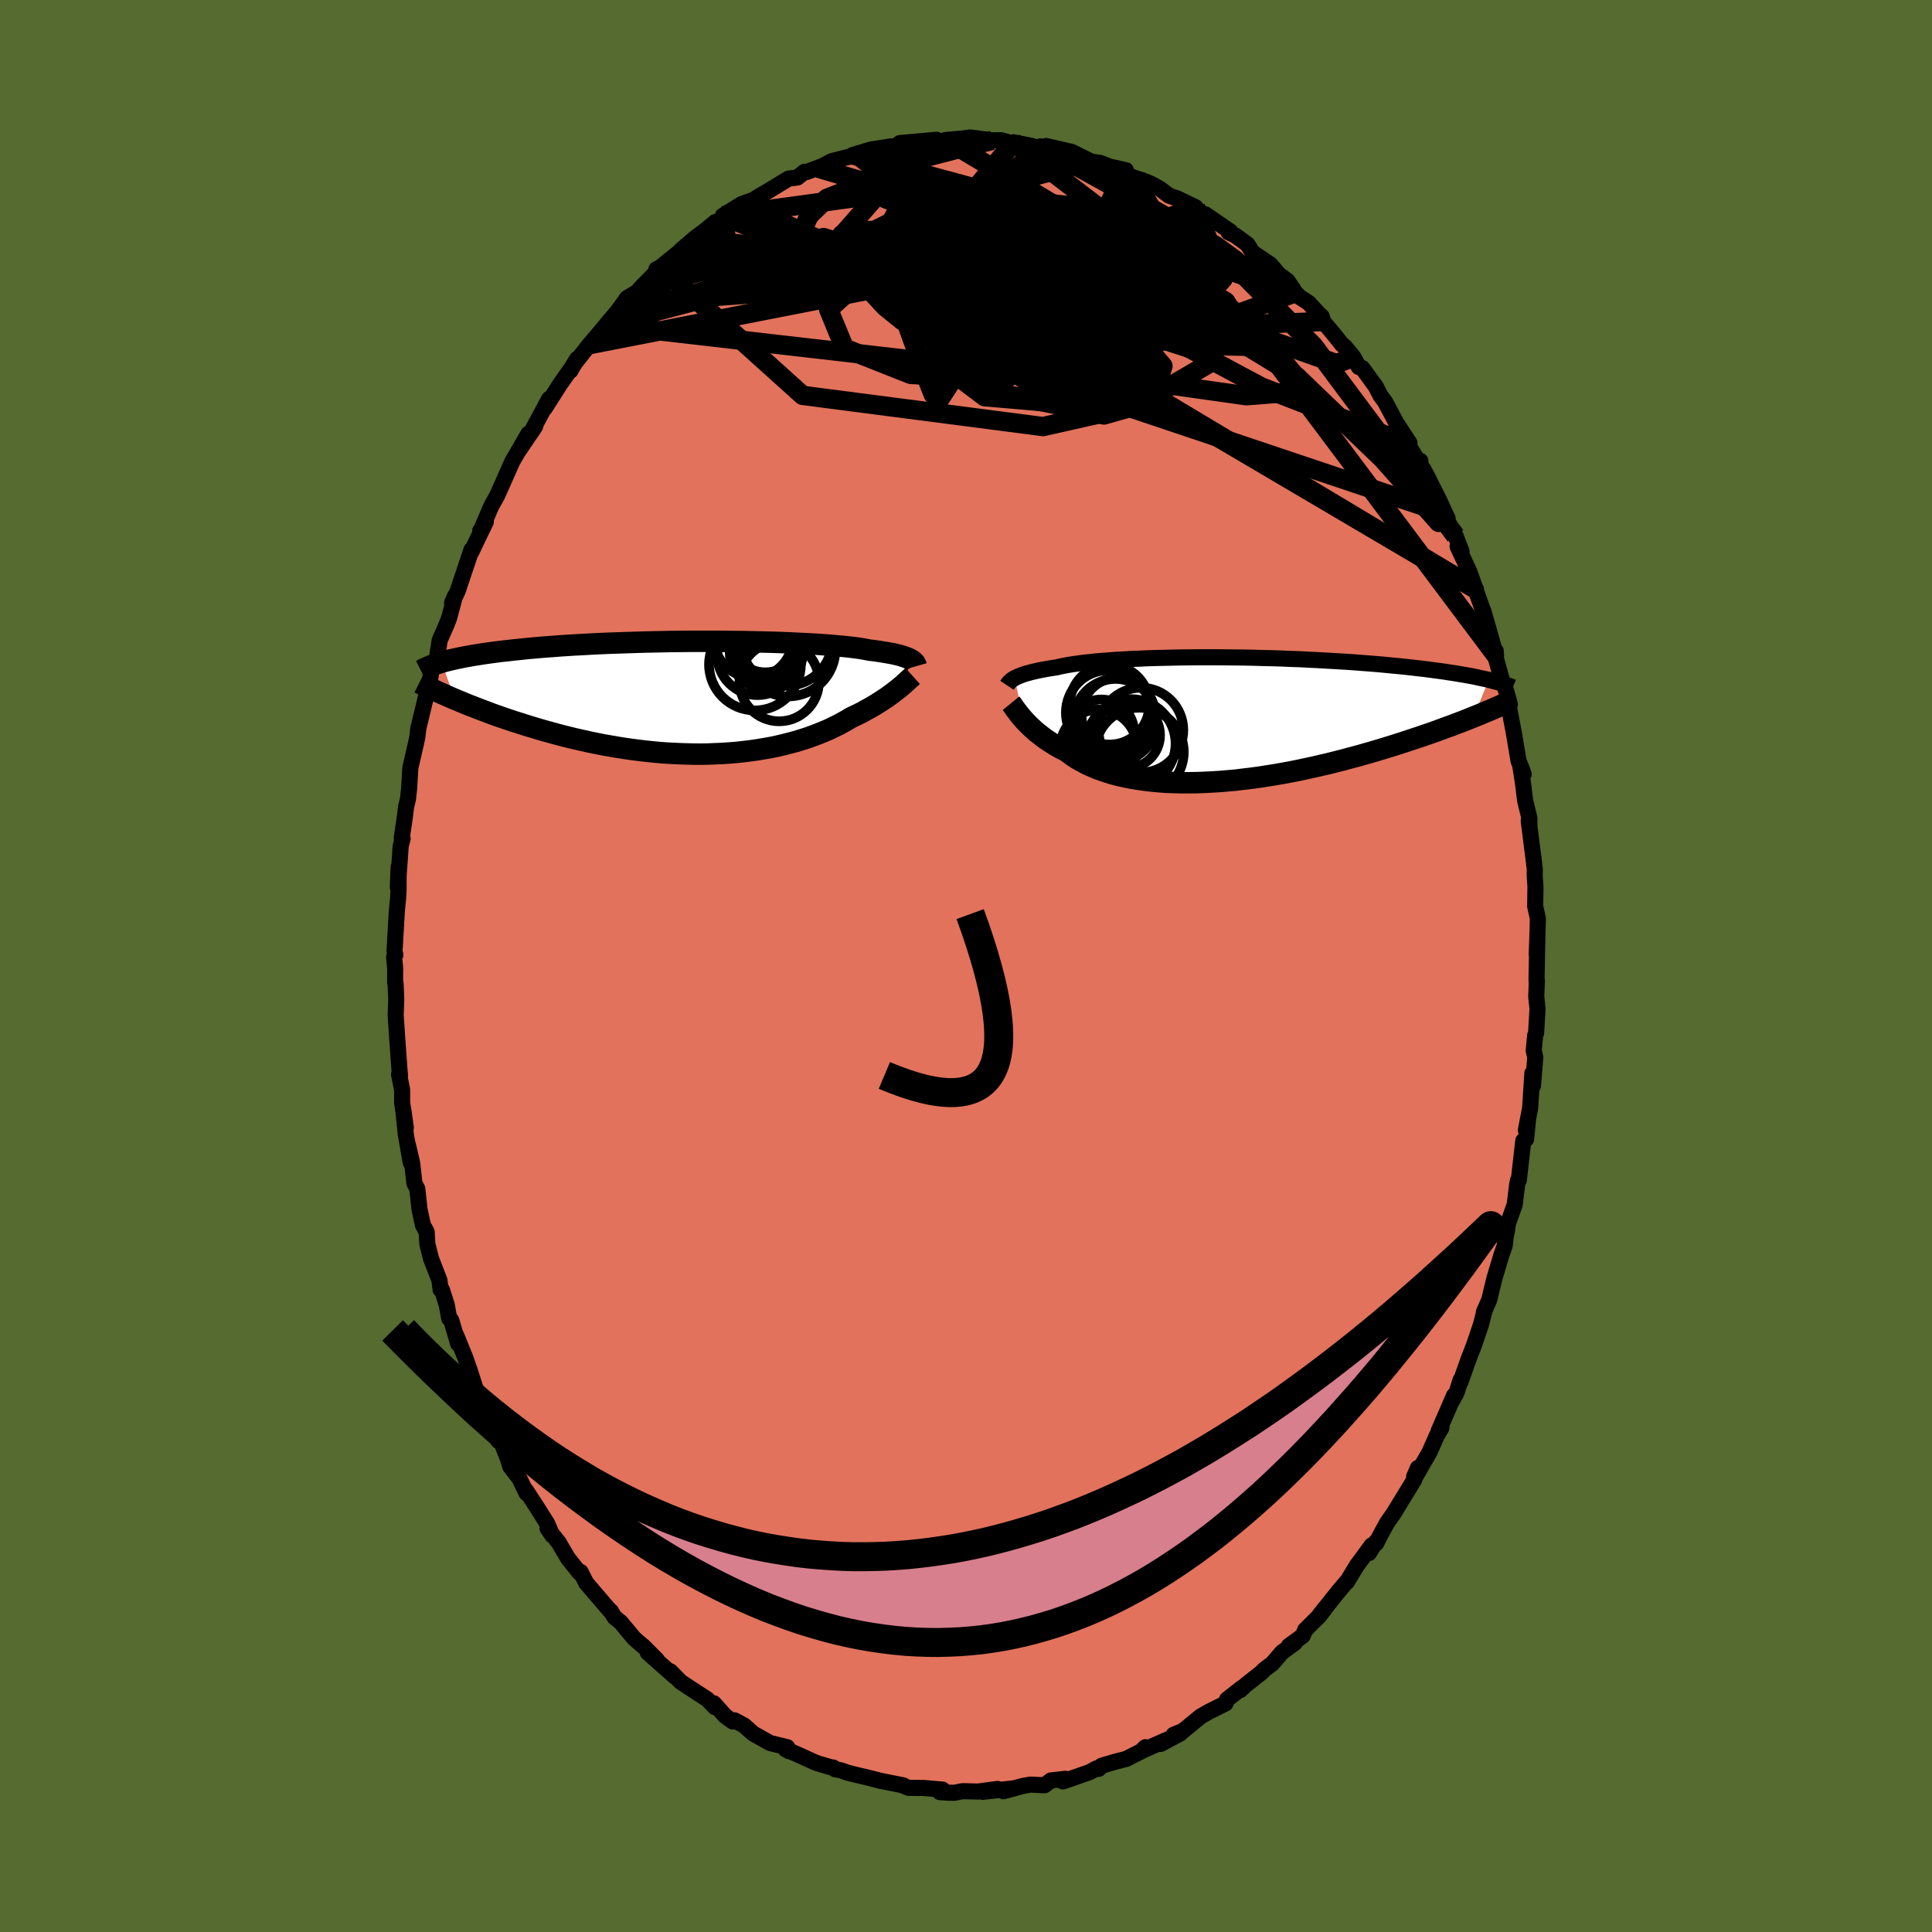 <svg xmlns="http://www.w3.org/2000/svg" width="500" height="500" viewBox="-100 -100 200 200"><defs><clipPath id="c"><path d="m22.38-3.97-.13-.07-.16-.07-.18-.07-.19-.07-.22-.07-.23-.07-.26-.06-.28-.07-.3-.06-.33-.06-.35-.06-.37-.06-.39-.06-.42-.06-.44-.05-.35-.07-.39-.07-.44-.07-.48-.06-.51-.06-.56-.06-.6-.05-.64-.06-.67-.05-.7-.05-.74-.04-.77-.04-.8-.04-.83-.04-.85-.03-.87-.03-.9-.02-.91-.02-.92-.02-.94-.01-.95-.01-.95-.01h-2.9l-.96.01-.96.01-.96.02-.95.02-.94.02-.93.03-.92.03-.9.03-.89.03-.87.04-.86.04-.83.05-.81.04-.8.05-.77.05-.75.06-.73.05-.7.06-.69.06-.66.06-.64.07-.61.06-.59.07-.58.06-.55.07-.53.07-.51.07-.5.07-.47.08-.46.07-.44.08-.41.07-.4.08-.39.08-.36.08-.35.08-.33.08-.31.08-.3.09 1.37 3.83.44.18.45.19.46.19.47.18.48.19.5.19.51.19.52.2.53.19.55.19.56.19.56.19.58.18.59.19.61.19.61.18.63.19.65.18.66.18.67.18.68.17.69.17.71.16.71.16.73.15.74.15.74.13.75.13.76.12.77.11.77.1.77.09.78.08.78.07.78.05.79.04.78.03.78.02.78.01.77-.01.77-.03.76-.03.76-.05.75-.06.73-.08.73-.09.72-.1.71-.12.69-.12.67-.14.67-.16.64-.16.63-.17.62-.19.59-.19.58-.21.55-.21.54-.22.52-.22.49-.24.48-.23.46-.25.43-.24.41-.25.42-.2.4-.19.39-.2.37-.21.37-.2.35-.2.33-.2.32-.2.31-.2.3-.2.28-.19.27-.2.25-.18.24-.19.23-.18"/></clipPath><clipPath id="b"><path d="m-22.06-4.28.15-.07.17-.08.19-.08.2-.08.23-.08.24-.08.27-.07.28-.08.31-.07.33-.08.35-.07.37-.07.4-.07.42-.07.43-.06.36-.09.39-.08.44-.08.48-.08.51-.07.56-.08.59-.06.63-.07.67-.06.7-.05.73-.06.76-.04.79-.05.82-.03.84-.04.87-.03.88-.02.9-.02.92-.02.93-.01.94-.01h1.91l.96.01.96.01.96.01.96.02.96.03.95.02.94.03.93.04.92.03.91.05.89.04.88.05.86.05.84.05.83.05.8.06.78.06.77.06.74.06.72.07.7.07.68.06.65.07.64.07.61.07.59.07.58.07.55.08.54.07.51.07.5.08.48.07.46.08.45.07.43.08.41.07.39.08.37.08.36.08.34.07.33.08-1.58 3.84-.44.18-.45.18-.47.18-.48.18-.49.19-.51.18-.51.19-.54.2-.54.19-.56.19-.57.2-.59.19-.59.2-.61.2-.63.2-.63.2-.66.2-.66.2-.68.2-.7.2-.71.2-.72.19-.73.2-.75.19-.76.19-.77.18-.78.18-.78.17-.8.17-.8.16-.81.15-.81.14-.82.13-.82.13-.82.11-.83.1-.82.1-.82.07-.81.07-.81.05-.81.04-.8.03-.79.01h-.78l-.76-.02-.76-.03-.74-.05-.73-.07-.71-.08-.7-.1-.68-.11-.66-.13-.63-.14-.62-.16-.6-.18-.57-.19-.55-.2-.52-.22-.51-.23-.47-.25-.46-.25-.42-.27-.4-.28-.38-.29-.4-.2-.39-.21-.37-.21-.35-.22-.34-.22-.33-.22-.31-.23-.29-.23-.29-.22-.26-.23-.25-.23-.24-.22-.22-.23-.21-.21-.2-.22"/></clipPath><filter id="a"><feTurbulence baseFrequency=".05" numOctaves="3" result="noise" type="noise"/><feDisplacementMap in="SourceGraphic" in2="noise" scale="2"/></filter></defs><rect width="100%" height="100%" x="-100" y="-100" fill="#556B2F"/><path fill="#E2725B" stroke="#000" stroke-linejoin="round" stroke-width="1.667" d="m59.06 1.49.04.01-.07 1.66.13 1.25-.14 2.52-.1.25-.15 1.58.16.68-.24 2.97-.08-.67.02-.64-.23 3.59-.44 2.32.23-1.24-.21 2.16-.29.16-.46 4.07-.09.04-.09.47-.25 2.04-.71 1.98-.09.73-.11.5-.13 1.05-.34.97-.72 2.4-.53 2.2-.56 1.3.09-.25-.39 1.53-.7 2.07-.58 1.5-.86 2.42.03-.25-.43 1.34-.5.89.26-.64-1.6 3.68.29-.33-.47.79-.79 1.78-1.37 2.37-.2.13.39-.91-.37 1.21-2.16 3.53-.65.92-.71 1.3-.43.85-.01-.17-.74 1.17.29-.8-1.56 2.12-1 1.66.01-.06-.82.96-2.01 2.51.47-.55-.5.65-1.47 1.46-.26.61-1.44 1.06.62-.32-1.33.98-1 1.16-.85.64-.26.28-1.71 1.35-.49.47.19-.25-1.57 1.23-.16.41-1.74.87-.82.47-1.83 1.5-.97.4.69-.14-2.03 1.09.81-.5-2.8 1.23.4-.39.13.14-2.11 1.07-1.24.32-1.31.39-.3.32-.22-.05-.72.39-2.62.92-.16.04.26-.27-1.49.17-.66.5-1.46-.07-.74.13-2.06.56.89-.28-3.03.34 1.54-.3-2.03.27-1.58-.04-.86.17-.64-.01-.87-.06.28-.26-1.93-.17-1.59-.01-.59-.25.05-.01-2.36-.47-1.25-.32-1.4-.33-.79-.2-.64-.23-.62-.12-.2-.18.02.05-1.54-.45-.45-.17-1.6-.73-1.36-.59.37.21-.19-.42-1.78-.43-1.76-.99-.93-.83-.99-.53-.18.12-.79-.57-1.17-1.31.1.39-.76-.8-1.54-1-1.23-.81-1.08-1.1.45.53-2.79-2.47.95.75-1.47-1.47-.07-.04-.81-.7-1.41-1.69-.62-.5-.38-.63-.04.01-1.37-1.59-1.15-1.35-.57-1.13-.11.09-1.2-1.5-.96-1.63-1.17-1.49.52.76-.56-1.27-1.08-1.71-1.1-1.69.05.27-.73-1.51-.95-1.24-.21-.71-.69-1.76-.32-.18-.37-.67-1.34-3.11-.26-.79.52 1.33-.95-2.26-.59-1.85-.43-1.22-.94-2.33.19.85-.72-2.45-.21-.18-.25-1.39-.5-1.57-.14-.02-.12-.97-.87-2.24-.38-1.5-.07-1.26-.39-.71-.35-1.61-.23-2.14-.3-.59-.23-2.06-.44-1.89.29 1.83-.51-2.92-.26-2.54.26 1.81-.38-2.56v-1.33l-.32-1.6.1.18-.07-.85-.25-3.5-.13-1.97.06-1.62-.07-1.65-.05-.12.01-1.43-.11-1.17.13-.24-.09-.38.24-4.15.13-1.32.05-.87.01-2.39-.09 2.12.3-4.27.2-.79-.09-.06.32-2.17.13-1.06.19-.77.12-1.08.13-2.16.58-2.54.15-.7.09-.83.91-3.78.19-.13-.22.33.22-.73.28-1.81.52-.98.32-2.06.7-1.59.27-.69.61-2.29-.3.71.58-1.23 1.43-4.27-.03.26 1.04-2.18.47-.96-.58.92.04.03 1.11-2.59.6-1.08.36-.8 1.24-2.79-.04.08 1.68-2.9-1.06 1.84 1.76-2.61-.48.74 1.93-3.58-.45.96 1.57-2.46 1.17-1.67-.08.25.69-1.22-.4.64 1.61-2.04.06-.07 1.77-2.09-.04.03 1.16-1.37.63-.86.38-.54 1.16-.69.17-.28 2.15-2.18-.45.18.45-.24 1.81-1.47.59-.43-.35.19 1.46-1.26 1.01-.75 1.14-.94-.13.36 1.74-1.19-.85.19 1.94-1.21 1.81-.64-.23-.03 1.14-.66 2.15-1.31.91-.11.75-.6.23.02 2.3-.86-1.09.48 1.34-.73 1.49-.38 1.22-.26-.49-.01 1.87-.56 2.09-.33-1.02.31 1.67-.29-.37.13.62-.49 3.8-.34-1.43.34 2.26-.2-.35.01.5-.13 1.71-.15.81-.11 1.19.16 1.09.14.93-.01 1.04.3.22-.09 1.81.36.89.24.11-.18 1.65.43-1.06-.46 2.64.61 1.82.91.11.08 1.03.15.92.37 1.71.38-.15.33.94.43.88.27.92.37.92.51.97.73.84.28 1.89.91.23.36 1.28.83.16.22-.65-.67 2.59 1.78-.19.08.69.32 1.27.93.51.82 1.86 1.26.75.88-.04.02 1.07.8.82 1.22.4.43.97.63.98 1.07.37.34.13.51.96 1.13 1.03 1.28.27.2.9 1.09.54 1.01.36.11 1.4 1.91.47.92.5.68 1.14 2.14 1.38 2.11-.22.06 1.39 2.27-.05-.49-.36.07 1.26 1.89-.57-1.07 1.59 3.11.91 1.98-.48-.6 1.29 2.38.63 1.62-.41-.51 1.22 2.62.64 1.8h.04l-.08-.08.85 2.42.01-.04 1.3 4.57-.04-.49-.21-.06.93 3.35.27.54.48 1.7-.34-.57.21.69.53 2.78.5 2.97.53 1.36-.37-.99.31 2 .21 1.73.44 1.8v.72l-.07-.43.46 3.62.17 1.4-.01.68.08 1.11-.03 2.04.28 1.28-.06 2.11-.06 1.59.06-1.47-.08 4.17.04.01" filter="url(#a)"/><path fill="#fff" d="m-22.06-4.28.15-.07.17-.08.19-.08.2-.08.23-.08.24-.08.27-.07.28-.08.31-.07.33-.08.35-.07.37-.07.4-.07.42-.07.43-.06.36-.09.39-.08.44-.08.48-.08.51-.07.56-.08.59-.06.63-.07.67-.06.7-.05.73-.06.76-.04.79-.05.82-.03.84-.04.87-.03.88-.02.9-.02.92-.02.93-.01.94-.01h1.91l.96.01.96.01.96.01.96.02.96.03.95.02.94.03.93.04.92.03.91.05.89.04.88.05.86.05.84.05.83.05.8.06.78.06.77.06.74.06.72.07.7.07.68.06.65.07.64.07.61.07.59.07.58.07.55.08.54.07.51.07.5.08.48.07.46.08.45.07.43.08.41.07.39.08.37.08.36.08.34.07.33.08-1.58 3.84-.44.18-.45.18-.47.18-.48.18-.49.19-.51.18-.51.19-.54.2-.54.19-.56.19-.57.2-.59.19-.59.2-.61.2-.63.2-.63.2-.66.2-.66.2-.68.2-.7.2-.71.2-.72.19-.73.2-.75.19-.76.19-.77.18-.78.18-.78.17-.8.17-.8.16-.81.15-.81.14-.82.13-.82.13-.82.11-.83.1-.82.1-.82.07-.81.07-.81.05-.81.04-.8.03-.79.01h-.78l-.76-.02-.76-.03-.74-.05-.73-.07-.71-.08-.7-.1-.68-.11-.66-.13-.63-.14-.62-.16-.6-.18-.57-.19-.55-.2-.52-.22-.51-.23-.47-.25-.46-.25-.42-.27-.4-.28-.38-.29-.4-.2-.39-.21-.37-.21-.35-.22-.34-.22-.33-.22-.31-.23-.29-.23-.29-.22-.26-.23-.25-.23-.24-.22-.22-.23-.21-.21-.2-.22" filter="url(#a)" transform="translate(27.09 -25.52)"/><path fill="#fff" d="m22.38-3.97-.13-.07-.16-.07-.18-.07-.19-.07-.22-.07-.23-.07-.26-.06-.28-.07-.3-.06-.33-.06-.35-.06-.37-.06-.39-.06-.42-.06-.44-.05-.35-.07-.39-.07-.44-.07-.48-.06-.51-.06-.56-.06-.6-.05-.64-.06-.67-.05-.7-.05-.74-.04-.77-.04-.8-.04-.83-.04-.85-.03-.87-.03-.9-.02-.91-.02-.92-.02-.94-.01-.95-.01-.95-.01h-2.9l-.96.01-.96.01-.96.02-.95.02-.94.02-.93.03-.92.03-.9.03-.89.03-.87.04-.86.04-.83.05-.81.04-.8.05-.77.05-.75.06-.73.05-.7.06-.69.06-.66.06-.64.07-.61.06-.59.07-.58.06-.55.07-.53.07-.51.07-.5.07-.47.08-.46.07-.44.08-.41.07-.4.08-.39.08-.36.08-.35.08-.33.08-.31.08-.3.09 1.37 3.83.44.18.45.19.46.19.47.18.48.19.5.19.51.19.52.2.53.19.55.19.56.19.56.19.58.18.59.19.61.19.61.18.63.19.65.18.66.18.67.18.68.17.69.17.71.16.71.16.73.15.74.15.74.13.75.13.76.12.77.11.77.1.77.09.78.08.78.07.78.05.79.04.78.03.78.02.78.01.77-.01.77-.03.76-.03.76-.05.75-.06.73-.08.73-.09.72-.1.71-.12.69-.12.67-.14.67-.16.64-.16.63-.17.62-.19.59-.19.58-.21.55-.21.54-.22.52-.22.49-.24.48-.23.46-.25.43-.24.41-.25.42-.2.4-.19.39-.2.37-.21.37-.2.35-.2.33-.2.32-.2.31-.2.3-.2.28-.19.27-.2.25-.18.24-.19.23-.18" filter="url(#a)" transform="translate(-28.13 -27.77)"/><g fill="none" stroke="#000" transform="translate(27.09 -25.52)"><path stroke-linejoin="round" stroke-width="1.667" d="m-22.85-3.54.04-.06.05-.07.05-.07.06-.08.07-.07.08-.07.09-.08.1-.08.12-.08.13-.08.15-.07.17-.08.19-.08.2-.08.23-.08.24-.08.27-.07.28-.08.31-.07.33-.08.35-.07.37-.07.4-.07.42-.07.43-.06.36-.09.39-.08.44-.08.48-.08.51-.07.56-.08.59-.06.63-.07.67-.06.7-.05.73-.06.76-.04.79-.05.82-.03.84-.04.87-.03.88-.02.9-.02.92-.02.93-.01.94-.01h1.91l.96.01.96.01.96.01.96.02.96.03.95.02.94.03.93.04.92.03.91.05.89.04.88.05.86.05.84.05.83.05.8.06.78.06.77.06.74.06.72.07.7.07.68.06.65.07.64.07.61.07.59.07.58.07.55.08.54.07.51.07.5.08.48.07.46.08.45.07.43.08.41.07.39.08.37.08.36.08.34.07.33.08.31.08.3.08.28.07.27.08.25.08.24.07.22.08.22.08.2.07.19.08" filter="url(#a)"/><path stroke-linejoin="round" stroke-width="2.222" d="m-22.43-1.68.09.11.09.13.1.14.11.16.12.16.14.18.14.19.16.2.17.2.18.21.2.22.21.21.22.23.24.22.25.23.26.23.29.22.29.23.31.23.33.22.34.22.35.22.37.21.39.21.4.2.38.29.4.28.42.27.46.25.47.25.51.23.52.22.55.2.57.19.6.18.62.16.63.14.66.13.68.11.7.1.71.08.73.07.74.05.76.03.76.02h.78l.79-.01.8-.03.81-.04.81-.05.81-.07.82-.07.82-.1.83-.1.82-.11.82-.13.82-.13.81-.14.81-.15.8-.16.8-.17.78-.17.78-.18.77-.18.76-.19.75-.19.73-.2.72-.19.71-.2.7-.2.68-.2.66-.2.66-.2.63-.2.63-.2.61-.2.59-.2.59-.19.57-.2.56-.19.54-.19.54-.2.51-.19.51-.18.49-.19.48-.18.47-.18.45-.18.44-.18.43-.17.41-.17.4-.17.39-.16.38-.16.36-.16.35-.15.34-.15.33-.15.31-.15" filter="url(#a)"/><circle cx="-11.348" cy="-.539" r="3.796" clip-path="url(#b)" filter="url(#a)"/><circle cx="-12.228" cy="-1.524" r="4.12" clip-path="url(#b)" filter="url(#a)"/><circle cx="-8.983" cy="1.101" r="4.39" clip-path="url(#b)" filter="url(#a)"/><circle cx="-13.068" cy="1.311" r="3.382" clip-path="url(#b)" filter="url(#a)"/><circle cx="-12.353" cy="-.704" r="4.398" clip-path="url(#b)" filter="url(#a)"/><circle cx="-9.138" cy="3.371" r="4.592" clip-path="url(#b)" filter="url(#a)"/><circle cx="-10.428" cy="1.616" r="3.426" clip-path="url(#b)" filter="url(#a)"/><circle cx="-10.003" cy="2.501" r="4.608" clip-path="url(#b)" filter="url(#a)"/><circle cx="-11.623" cy=".096" r="4.296" clip-path="url(#b)" filter="url(#a)"/><circle cx="-13.358" cy="2.941" r="3.968" clip-path="url(#b)" filter="url(#a)"/></g><g fill="none" stroke="#000" transform="translate(-28.13 -27.77)"><path stroke-linejoin="round" stroke-width="2.222" d="m22.99-3.27-.02-.07-.03-.07-.03-.07-.04-.07-.04-.07-.07-.07-.07-.07-.09-.07-.1-.07-.12-.07-.13-.07-.16-.07-.18-.07-.19-.07-.22-.07-.23-.07-.26-.06-.28-.07-.3-.06-.33-.06-.35-.06-.37-.06-.39-.06-.42-.06-.44-.05-.35-.07-.39-.07-.44-.07-.48-.06-.51-.06-.56-.06-.6-.05-.64-.06-.67-.05-.7-.05-.74-.04-.77-.04-.8-.04-.83-.04-.85-.03-.87-.03-.9-.02-.91-.02-.92-.02-.94-.01-.95-.01-.95-.01h-2.9l-.96.01-.96.01-.96.02-.95.02-.94.02-.93.03-.92.03-.9.03-.89.03-.87.04-.86.04-.83.05-.81.04-.8.05-.77.05-.75.06-.73.05-.7.06-.69.06-.66.06-.64.07-.61.06-.59.07-.58.06-.55.07-.53.07-.51.07-.5.07-.47.08-.46.07-.44.08-.41.07-.4.08-.39.08-.36.08-.35.08-.33.08-.31.08-.3.09-.28.08-.26.08-.25.09-.24.08-.22.09-.2.09-.2.08-.18.09-.16.09-.16.08m50.91.57-.1.09-.11.11-.13.11-.14.13-.15.14-.16.14-.17.16-.19.16-.2.17-.22.17-.23.18-.24.19-.25.18-.27.2-.28.19-.3.2-.31.2-.32.2-.33.2-.35.2-.37.2-.37.21-.39.2-.4.19-.42.2-.41.25-.43.24-.46.25-.48.23-.49.24-.52.22-.54.22-.55.21-.58.21-.59.19-.62.19-.63.17-.64.16-.67.16-.67.14-.69.12-.71.12-.72.1-.73.09-.73.08-.75.06-.76.05-.76.03-.77.03-.77.01-.78-.01-.78-.02-.78-.03-.79-.04-.78-.05-.78-.07-.78-.08-.77-.09-.77-.1-.77-.11-.76-.12-.75-.13-.74-.13-.74-.15-.73-.15-.71-.16-.71-.16-.69-.17-.68-.17-.67-.18-.66-.18-.65-.18-.63-.19-.61-.18-.61-.19-.59-.19-.58-.18-.56-.19-.56-.19-.55-.19-.53-.19-.52-.2-.51-.19-.5-.19-.48-.19-.47-.18-.46-.19-.45-.19-.44-.18-.42-.18-.41-.18-.4-.18-.39-.17-.37-.17-.36-.17-.36-.17-.34-.16-.32-.16-.32-.16" filter="url(#a)"/><circle cx="6.116" cy="-6.164" r="4.082" clip-path="url(#c)" filter="url(#a)"/><circle cx="6.281" cy="-3.439" r="4.752" clip-path="url(#c)" filter="url(#a)"/><circle cx="9.726" cy="-5.024" r="4.886" clip-path="url(#c)" filter="url(#a)"/><circle cx="7.356" cy="-6.259" r="3.63" clip-path="url(#c)" filter="url(#a)"/><circle cx="9.546" cy="-5.989" r="4.752" clip-path="url(#c)" filter="url(#a)"/><circle cx="8.791" cy="-1.674" r="4.114" clip-path="url(#c)" filter="url(#a)"/><circle cx="7.536" cy="-5.214" r="3.32" clip-path="url(#c)" filter="url(#a)"/><circle cx="7.686" cy="-4.094" r="3.046" clip-path="url(#c)" filter="url(#a)"/><circle cx="7.456" cy="-4.694" r="3.786" clip-path="url(#c)" filter="url(#a)"/><circle cx="6.551" cy="-4.444" r="4.172" clip-path="url(#c)" filter="url(#a)"/></g><g fill="none" stroke="#000" stroke-linejoin="round" stroke-width="2"><path d="M7.73-84.85 16-80.27l6.69 3.84 3.18 1.88 1.98 1.44 1.08.97-.51-.1-2.3-1.13-3.81-1.59-5.19-1.5-6.69-1.08-7.86-.4-7.42.83-3.62 2.41 4.84 2.9 15.04-.41 4.99-9.84" filter="url(#a)"/><path d="m-4.48-85.19-9.17 10.48 6.16.37 5.19 1.07 1.78 3.24-1.89 3.08-3.16 1-.8-.98 3.64-1.4 7.12-.33 6.93 1.03 2.05 1.4-5.69.34-11.04-1.57-7.62-3.84 3.79-6.74.09-6.79" filter="url(#a)"/><path d="m-31.6-72.3 14.69 13.23 24.88 3.23 11.29-2.54 1.13-3.73-2.06-2.42-1.45-1.06-.35-.82-.1-1.43-.5-1.91-1.03-1.56-1.81-.5-3.12.57-4.57.99-4.76.73-2.12.46 3.18 1.04 8.11 2.72 7.67 4.3-.53 3.11-7.52-2.86 24.68-8.95" filter="url(#a)"/><path d="M54.87-32.14 32.14-62.47 15.66-74.78 2.48-79.43l-8.9-1.34-5.08.16-2.9 1.14-1.84 1.8-.85 1.83.45 1.15 1.83.24 3.18-.06 5.02.73L.52-71.6l6.78 2.94-.93 1.16-15.93-3.66-15.62-6.5" filter="url(#a)"/><path d="m23.76-78.55-8.07 3.09-13.7 3.13-6.34 3.89-2.24 1.64-1.78-1.44-2.6-2.8-3.33-1.93-3.02-.15-.84.84 3.11.44 7.62-.33L3.75-72l12.53 2.2 9.6 2.86-2.2-3.14-25.75-15.43" filter="url(#a)"/><path d="m-38.98-64.32 41.47-8.1 13.53-3.79 3.07-.97-.65 1.21-1.35 2.59-1.06 3-1.43 2.54-2.91 1.5-4.45.26-4.4-.75-2.18-1.24 1.31-1.27 4.32-1.15 5.78-1.22 5.83-1.23 5.44-.46 5.49 1.97 7.16 7.23 14.68 19.66" filter="url(#a)"/><path d="m-33.75-70.12 19.01-5.29L1.14-70.3l8.49 5.6 3.96 1.64 1.48-1.97-.36-3.6-1.41-3.48-1.34-2.44-.59-1.26-.02-.43-.38-.15-1.84-.32-3.87-.67-5.43-.88-5.29-.79-2.86-.37 1.36.51 6.36 2.5 12.13 6.28 19.05 10.19 15.11 5.86" filter="url(#a)"/><path d="m19.14-80.98-1.64 2.96-9.04-.92-7.22-.1-4.17 1.36-.98 2.57 1.9 3.15 4.18 3 5.63 2.53 5.8 2.16 4.34 2.11 1.53 2.15-1.54 1.93-3.65 1.04-4.55-.97-5.65-4.14-9.23-7.03-14.05-5.89-10.59 1.24" filter="url(#a)"/><path d="M52.71-39.09 19.11-59.2-.6-65.71l-3.89-3.4 2.59-1.17 4.01.99 3.54 2.23 2.28 2.26.88 1.56-.13.77-.65.22-.86-.17-.92-.63-1.03-1.43-1.45-2.56-2.32-3.77-3.3-4.4-3.49-3.92-1.92-2.61 1.69-1.61 5.37-1.39 2.93-.73" filter="url(#a)"/><path d="m23.76-78.55 2.87 7.4-4.49 4.98-5.47 2.64-1.49 2.76.23 1.32-.89-1.65-2.19-3.96-2.1-4.2-.76-2.48 1.11.23 2.8 2.73 3.59 3.99 2.53 3.39-.81.98-5.4-2.13-8.64-4.36-7.72-4.59-2.41-3.14 2.79-1.35-2.49 1.14-32.03 8.44" filter="url(#a)"/><path d="M12.89-83.28 1.2-80.26l-.95 3.99 5.85 1.24 3.32-1.11-.97-1.9-1.78-.8 1.2 1.59 5.02 4.02 6.04 4.8 2.23 3-4.98-.72L5.7-70.06l-7.83-4.74 3.87-4.79 5.88-5.08" filter="url(#a)"/><path d="m-37.25-66.38 26.83-9.31 6.32-3.12 4.43.93 5.92 4.04 7.4 5.14 6.93 3.94 4.08 1.3.32-1.34-2.38-2.8-2.86-2.68-1.38-1.33.8.4 2.41 1.7 2.7 2.27 1.57 2.41-.82 2.54-4.42 2.58-8.48 1.66-10.18-.88-5.38-4.04 2.17-5.88-21.97-10.02" filter="url(#a)"/><path d="M49.38-46.92 5.42-61.67l-3.03 2.16 7.44 1.5 2.22-2.78-3.14-4.13-3.66-2.48-.82-.21 2.48 1.11 3.98 1.42 2.57 1.38-1.2.99-4.87-.56-6.09-3.78-5.06-7.65 8.68-10.57" filter="url(#a)"/><path d="M-37.25-66.38 12.2-60.7l8.91-6.9-4.6-5.75-7.46-3.1-5.24-1.66-1.84-.97-.06-.27-.31.6-.9 1.35.28 1.71 3.8 1.87 8.08 2.38 10.7 3.91 10.67 6.49 8.91 8.58 5.8 6.54.44-1" filter="url(#a)"/><path d="m-28.09-75.33 25.33 3.26 19.45 8.05 1.83 1.45-9.04-3.13-9.58-3.74-3.88-2.72 1.97-1.67 3.81-.75 1.15.25-3.18 1.17-4.96 1.57L-6.5-70l7.33 1.67 15.08-.19.49-13.53" filter="url(#a)"/><path d="m34.11-69.7-9.38-4.76-5.81.49-2.67 5.42-4.83 5.33-8.04 2.49-9.1-.51-6.85-2.71-1.65-4.02 4.7-4.22 9.46-3.13 10.41-1.14 6.91.66-.25 1.6-11.83 2.61-40.64 2.98" filter="url(#a)"/><path d="M-15.27-82.58 7.6-75.82l-3.28 2.71-4.48 1.06-.92.22 1.54.71 2.52 1.58 2.1 1.81.84 1.48.12 1.26 1.05 1.53 2.95 1.69 3.71.84 1.55-1.22-2.97-3.29-6.86-3.75-6.83-2.17-2.19-.75 3.11-3.11-10.78-8.73" filter="url(#a)"/><path d="m36.96-66.72-40.98 1.65 2.43 1.47 10.58-1.17 4.39-3.91-2.89-4.2-6.97-2.64-7.69-.82-5.94.21-2.73.41.89.31 4.07.53 6.48 1.39 8.16 2.65 9.14 3.58 8.67 3.02 5.11.1-2.78-4.63-13.99-8.51-24.62-6.68" filter="url(#a)"/><path d="m4.92-85.27 24.93 19.09 5.53 6.64-6.36.51-11.85-1.68-11.1-2.18-6.35-1.87-.9-1.52 2.91-1.75 4.3-2.5 3.89-3.17 2.8-3.02 1.87-1.86h1.1l-.43 1.85-4 3.03-9.78 2.88-14.57.81-11.38-3.17-.71-4.48" filter="url(#a)"/><path d="M52.75-39.01 24.88-55.43 2-65.44l-9.24-6.36L-9-73.53l1.03 2.35 1.79 4.57 1.65 4.58 1.13 2.85.74.42 1.04-1.59 2.26-2.46 3.96-2.23 5.44-1.51 6.05-.91 5.53-.76 3.7-1.08.48-1.84-4.22-2.89-10.23-3.65-16.7-2.7-19.83 2.72" filter="url(#a)"/><path d="m17.34-81.62 7.98 13.74L15-65.49l-4.06 2.62 3.27 3.11 2.99 1.48-2-1.17L9-62.56l-6.68-3.45-3.97-2.44-.17-.82 2.68.6 3.44 1.31 1.87 1-1.33-.43-4.27-2.55-4.53-4.02-1.59-3.01-1.32.45-24.73 3.56" filter="url(#a)"/><path d="m40.12-63.02-1.76.67-9.66-3.42-12.21-4.83-6.95-2 .54 1.14 4.94 2.18 4.42 1.18.7-.38-2.92-.99-3.62-.01-.78 1.97 2.94 3.34 2.34 2.24-5.31-2.03-10.92-6.91 17.27-10.11" filter="url(#a)"/></g><path fill="none" stroke="#000" stroke-linejoin="round" stroke-width="3" d="M-8.45 11.33Q9.31 18.84.43-5.372" filter="url(#a)"/><path fill="#D77F8C" stroke="#000" stroke-linejoin="round" stroke-width="3" d="m-59.36 37.73 1.54 1.56 1.54 1.53 1.51 1.47 1.51 1.44 1.49 1.4 1.48 1.36 1.47 1.31 1.46 1.28 1.44 1.23 1.43 1.19 1.42 1.16 1.41 1.11 1.4 1.08 1.39 1.03 1.37 1 1.37.96 1.35.92 1.34.88 1.33.85 1.33.81 1.31.77 1.3.73 1.29.69 1.28.66 1.27.62 1.27.59 1.25.55 1.25.52 1.23.47 1.23.45 1.22.41 1.21.37 1.2.34 1.19.31 1.19.27 1.18.24 1.17.2 1.16.17 1.15.14 1.15.11 1.14.07 1.14.04 1.12.01 1.12-.03 1.12-.05 1.11-.09 1.1-.11 1.1-.15 1.09-.18 1.08-.21 1.08-.24 1.07-.27 1.07-.3 1.06-.32 1.06-.36 1.06-.39 1.05-.41 1.04-.44 1.04-.47 1.04-.5 1.03-.53 1.03-.55 1.03-.58 1.02-.61 1.02-.64 1.01-.66 1.02-.69 1.01-.71 1-.74 1.01-.76 1-.79 1-.82 1-.84.99-.86 1-.89.99-.91.99-.94.99-.96.99-.98.99-1.01.99-1.03.98-1.05.99-1.07.98-1.1.99-1.11.99-1.14.98-1.16.99-1.18.98-1.21.99-1.22.99-1.24.99-1.27.99-1.28.99-1.3.99-1.33 1-1.34.99-1.36 1-1.38 1-1.39-1.14 1.08-1.14 1.08-1.13 1.06-1.14 1.04-1.14 1.03-1.13 1.02-1.14 1-1.14.99-1.13.97-1.14.96-1.14.94-1.13.92-1.14.91-1.14.89-1.13.87-1.14.86-1.14.84-1.14.83-1.13.81-1.14.79-1.14.77-1.13.76-1.14.73-1.14.72-1.13.7-1.14.69-1.14.66-1.13.65-1.14.62-1.14.61-1.14.59-1.13.57-1.14.54-1.14.53-1.13.51-1.14.49-1.14.47-1.13.45-1.14.42-1.14.41-1.13.38-1.14.36-1.14.34-1.13.32-1.14.3-1.14.28-1.14.25-1.13.23-1.14.21-1.14.18-1.13.16-1.14.14-1.14.12-1.13.09-1.14.07-1.14.04-1.13.02h-1.14l-1.14-.03-1.13-.06-1.14-.08-1.14-.1-1.14-.13-1.13-.16-1.14-.18-1.14-.2-1.13-.23-1.14-.26-1.14-.29-1.13-.31-1.14-.34-1.14-.36-1.13-.39-1.14-.42-1.14-.45-1.13-.48-1.14-.5-1.14-.53-1.14-.56-1.13-.58-1.14-.62-1.14-.64-1.13-.68-1.14-.7-1.14-.73-1.13-.76-1.14-.8-1.14-.82-1.13-.85-1.14-.88-1.14-.91-1.13-.94-1.14-.98-1.14-1-1.14-1.04-1.13-1.06-1.14-1.1-1.14-1.13-1.13-1.17" filter="url(#a)"/></svg>